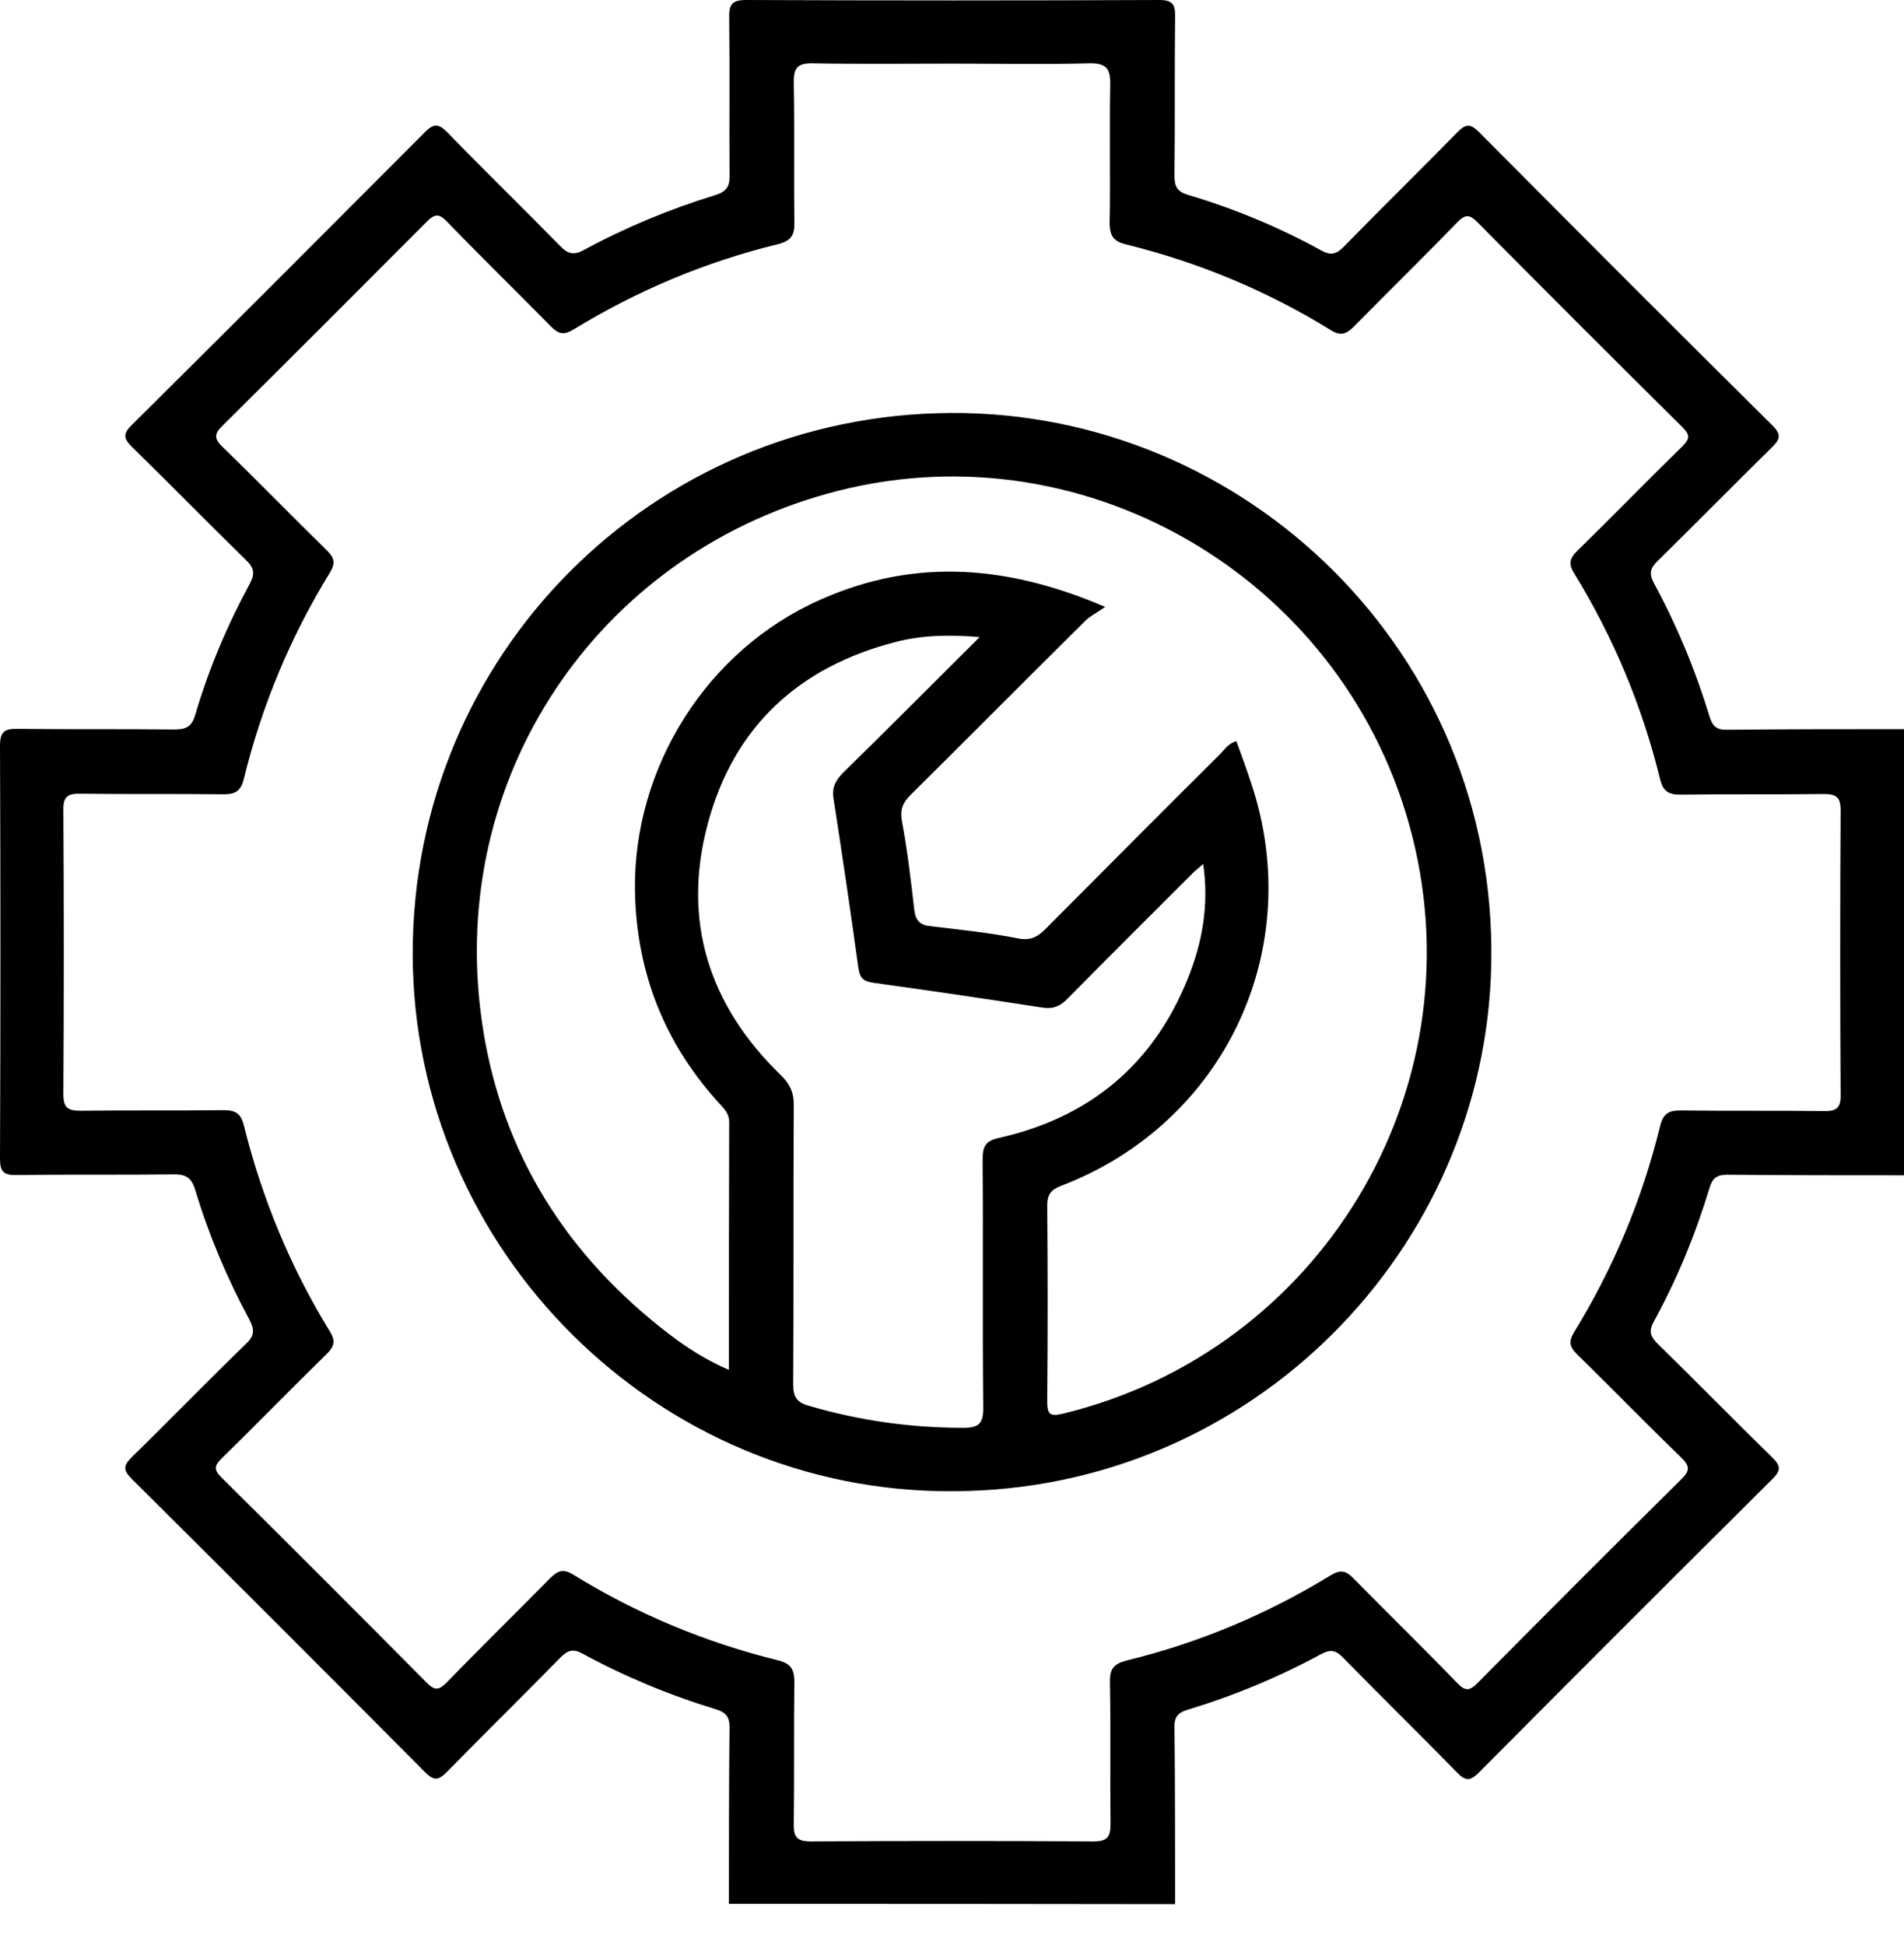 <svg width="46" height="47" viewBox="0 0 46 47" fill="currentColor" xmlns="http://www.w3.org/2000/svg">
<path d="M17.61 46C17.61 44.578 17.61 43.155 17.625 41.733C17.625 41.48 17.538 41.372 17.3 41.3C16.18 40.96 15.105 40.513 14.079 39.957C13.856 39.834 13.726 39.863 13.545 40.043C12.635 40.975 11.704 41.885 10.794 42.816C10.585 43.025 10.476 43.025 10.267 42.816C7.913 40.448 5.552 38.087 3.184 35.733C2.975 35.523 2.975 35.415 3.184 35.206C4.116 34.296 5.025 33.357 5.957 32.455C6.166 32.253 6.137 32.101 6.022 31.877C5.48 30.874 5.04 29.827 4.715 28.744C4.628 28.462 4.498 28.375 4.217 28.375C2.946 28.39 1.675 28.375 0.397 28.39C0.094 28.397 0 28.318 0 27.993C0.014 24.672 0.014 21.343 0 18.022C0 17.668 0.116 17.603 0.433 17.61C1.69 17.625 2.946 17.61 4.202 17.625C4.477 17.625 4.628 17.574 4.715 17.278C5.04 16.173 5.487 15.112 6.036 14.101C6.166 13.856 6.137 13.718 5.942 13.531C5.018 12.628 4.123 11.711 3.199 10.809C2.975 10.592 2.968 10.476 3.199 10.253C5.56 7.913 7.906 5.56 10.253 3.206C10.469 2.982 10.592 2.975 10.809 3.199C11.704 4.123 12.628 5.018 13.531 5.942C13.718 6.137 13.863 6.173 14.101 6.043C15.112 5.495 16.173 5.054 17.278 4.715C17.538 4.635 17.632 4.52 17.625 4.245C17.617 2.975 17.632 1.704 17.617 0.433C17.61 0.108 17.682 0 18.029 0C21.35 0.014 24.679 0.014 28 0C28.325 0 28.397 0.101 28.39 0.404C28.375 1.675 28.39 2.946 28.375 4.224C28.375 4.477 28.412 4.621 28.7 4.708C29.82 5.04 30.895 5.487 31.921 6.051C32.144 6.173 32.274 6.152 32.455 5.971C33.365 5.04 34.296 4.13 35.206 3.199C35.408 2.996 35.516 2.975 35.733 3.191C38.087 5.56 40.44 7.921 42.816 10.274C43.061 10.513 42.996 10.628 42.787 10.83C41.87 11.733 40.968 12.65 40.05 13.552C39.87 13.726 39.834 13.856 39.957 14.087C40.513 15.112 40.96 16.188 41.3 17.307C41.372 17.552 41.48 17.639 41.733 17.632C43.155 17.617 44.578 17.617 46 17.617C46 21.213 46 24.801 46 28.397C44.578 28.397 43.155 28.397 41.733 28.383C41.48 28.383 41.372 28.462 41.3 28.708C40.96 29.827 40.52 30.902 39.957 31.928C39.834 32.152 39.863 32.282 40.043 32.462C40.975 33.372 41.885 34.303 42.816 35.213C43.025 35.415 43.032 35.531 42.816 35.74C40.448 38.094 38.087 40.455 35.733 42.823C35.531 43.025 35.415 43.047 35.206 42.83C34.296 41.899 33.365 40.989 32.455 40.058C32.282 39.877 32.152 39.841 31.921 39.964C30.895 40.52 29.82 40.968 28.7 41.307C28.455 41.379 28.368 41.487 28.375 41.74C28.39 43.163 28.39 44.585 28.39 46.007C24.801 46 21.206 46 17.61 46ZM23.004 1.538C21.884 1.538 20.758 1.552 19.639 1.531C19.249 1.523 19.17 1.653 19.177 2.014C19.199 3.134 19.177 4.26 19.191 5.379C19.199 5.69 19.105 5.819 18.801 5.899C17.047 6.325 15.401 7.018 13.863 7.957C13.617 8.108 13.487 8.072 13.3 7.877C12.469 7.032 11.624 6.209 10.801 5.357C10.607 5.155 10.505 5.162 10.31 5.357C8.664 7.011 7.025 8.65 5.379 10.282C5.17 10.484 5.17 10.599 5.379 10.801C6.231 11.624 7.054 12.476 7.899 13.3C8.079 13.48 8.108 13.603 7.971 13.834C7.018 15.386 6.325 17.047 5.892 18.816C5.819 19.112 5.69 19.191 5.401 19.191C4.245 19.177 3.097 19.191 1.942 19.177C1.646 19.17 1.523 19.242 1.531 19.567C1.545 21.856 1.545 24.144 1.531 26.44C1.531 26.765 1.639 26.837 1.942 26.837C3.097 26.823 4.245 26.837 5.401 26.823C5.682 26.823 5.819 26.895 5.892 27.191C6.332 28.96 7.018 30.621 7.971 32.173C8.108 32.397 8.079 32.527 7.899 32.708C7.04 33.545 6.209 34.404 5.35 35.242C5.17 35.422 5.17 35.516 5.35 35.697C7.011 37.343 8.657 38.989 10.303 40.65C10.498 40.845 10.592 40.852 10.794 40.65C11.617 39.798 12.462 38.975 13.292 38.13C13.48 37.942 13.617 37.899 13.856 38.05C15.393 38.996 17.04 39.682 18.794 40.115C19.098 40.188 19.191 40.325 19.191 40.635C19.177 41.776 19.191 42.91 19.177 44.05C19.17 44.368 19.235 44.491 19.588 44.491C21.863 44.477 24.137 44.477 26.412 44.491C26.765 44.491 26.83 44.376 26.83 44.058C26.816 42.917 26.837 41.783 26.816 40.643C26.809 40.332 26.902 40.202 27.206 40.123C28.96 39.697 30.607 39.004 32.144 38.065C32.39 37.913 32.52 37.95 32.708 38.144C33.538 38.989 34.383 39.812 35.206 40.664C35.401 40.866 35.502 40.859 35.697 40.664C37.328 39.018 38.968 37.372 40.621 35.74C40.83 35.538 40.83 35.422 40.621 35.22C39.769 34.397 38.946 33.545 38.101 32.722C37.921 32.541 37.892 32.419 38.029 32.188C38.982 30.635 39.675 28.975 40.108 27.206C40.181 26.91 40.31 26.83 40.599 26.83C41.755 26.845 42.903 26.83 44.058 26.845C44.354 26.852 44.477 26.78 44.469 26.455C44.455 24.166 44.455 21.877 44.469 19.581C44.469 19.256 44.361 19.184 44.058 19.184C42.903 19.199 41.755 19.184 40.599 19.199C40.318 19.199 40.181 19.126 40.108 18.83C39.675 17.061 38.982 15.401 38.029 13.848C37.892 13.624 37.921 13.495 38.101 13.314C38.96 12.476 39.791 11.617 40.65 10.78C40.83 10.599 40.83 10.505 40.65 10.325C38.989 8.679 37.343 7.032 35.697 5.372C35.502 5.177 35.408 5.17 35.206 5.372C34.383 6.224 33.538 7.047 32.708 7.892C32.52 8.079 32.383 8.123 32.144 7.971C30.607 7.025 28.96 6.339 27.206 5.906C26.902 5.834 26.809 5.697 26.809 5.386C26.83 4.282 26.801 3.17 26.823 2.065C26.83 1.675 26.751 1.523 26.318 1.531C25.22 1.56 24.116 1.538 23.004 1.538Z" fill="currentColor"/>
<path d="M23.054 36.029C15.877 36.094 9.978 30.195 9.971 23.047C9.964 15.827 15.747 10.014 22.975 9.978C30.094 9.942 36.159 15.769 36.029 23.256C35.913 30.202 30.224 36 23.054 36.029ZM26.7 14.664C26.498 14.809 26.339 14.881 26.224 14.996C24.809 16.397 23.408 17.812 21.993 19.213C21.805 19.401 21.74 19.567 21.791 19.841C21.921 20.549 22.007 21.256 22.087 21.971C22.116 22.217 22.202 22.346 22.462 22.375C23.177 22.462 23.892 22.534 24.592 22.672C24.91 22.736 25.083 22.628 25.285 22.419C26.679 21.018 28.072 19.617 29.473 18.224C29.588 18.108 29.675 17.964 29.87 17.906C29.993 18.245 30.116 18.578 30.224 18.91C31.574 22.924 29.588 27.141 25.639 28.65C25.394 28.744 25.3 28.859 25.3 29.126C25.314 30.7 25.314 32.267 25.3 33.841C25.3 34.166 25.35 34.238 25.697 34.152C31.885 32.643 35.675 26.39 34.123 20.217C32.585 14.087 26.339 10.318 20.26 11.856C14.607 13.285 10.939 18.52 11.596 24.318C11.942 27.379 13.35 29.906 15.719 31.877C16.282 32.346 16.881 32.787 17.61 33.097C17.61 31.061 17.61 29.09 17.617 27.112C17.617 26.924 17.516 26.809 17.408 26.693C16.137 25.314 15.444 23.689 15.35 21.805C15.191 18.816 16.881 15.921 19.567 14.607C21.892 13.48 24.217 13.596 26.7 14.664ZM23.668 15.393C22.91 15.329 22.267 15.35 21.646 15.509C19.307 16.108 17.733 17.552 17.105 19.884C16.469 22.231 17.119 24.289 18.866 25.978C19.09 26.195 19.184 26.412 19.177 26.715C19.163 28.96 19.177 31.206 19.163 33.451C19.163 33.769 19.264 33.892 19.56 33.971C20.773 34.325 22.007 34.498 23.271 34.498C23.639 34.498 23.755 34.404 23.755 34.022C23.733 32.014 23.755 30.014 23.74 28.007C23.74 27.704 23.805 27.567 24.13 27.495C26.311 27.004 27.856 25.733 28.693 23.653C29.047 22.78 29.213 21.87 29.069 20.874C28.975 20.96 28.917 21.004 28.859 21.054C27.834 22.079 26.802 23.105 25.784 24.137C25.61 24.318 25.43 24.383 25.191 24.346C23.834 24.137 22.477 23.935 21.112 23.747C20.852 23.711 20.773 23.632 20.736 23.372C20.549 22.007 20.347 20.65 20.137 19.292C20.094 19.025 20.188 18.852 20.375 18.664C21.459 17.603 22.52 16.534 23.668 15.393Z" fill="currentColor"/>
</svg>
